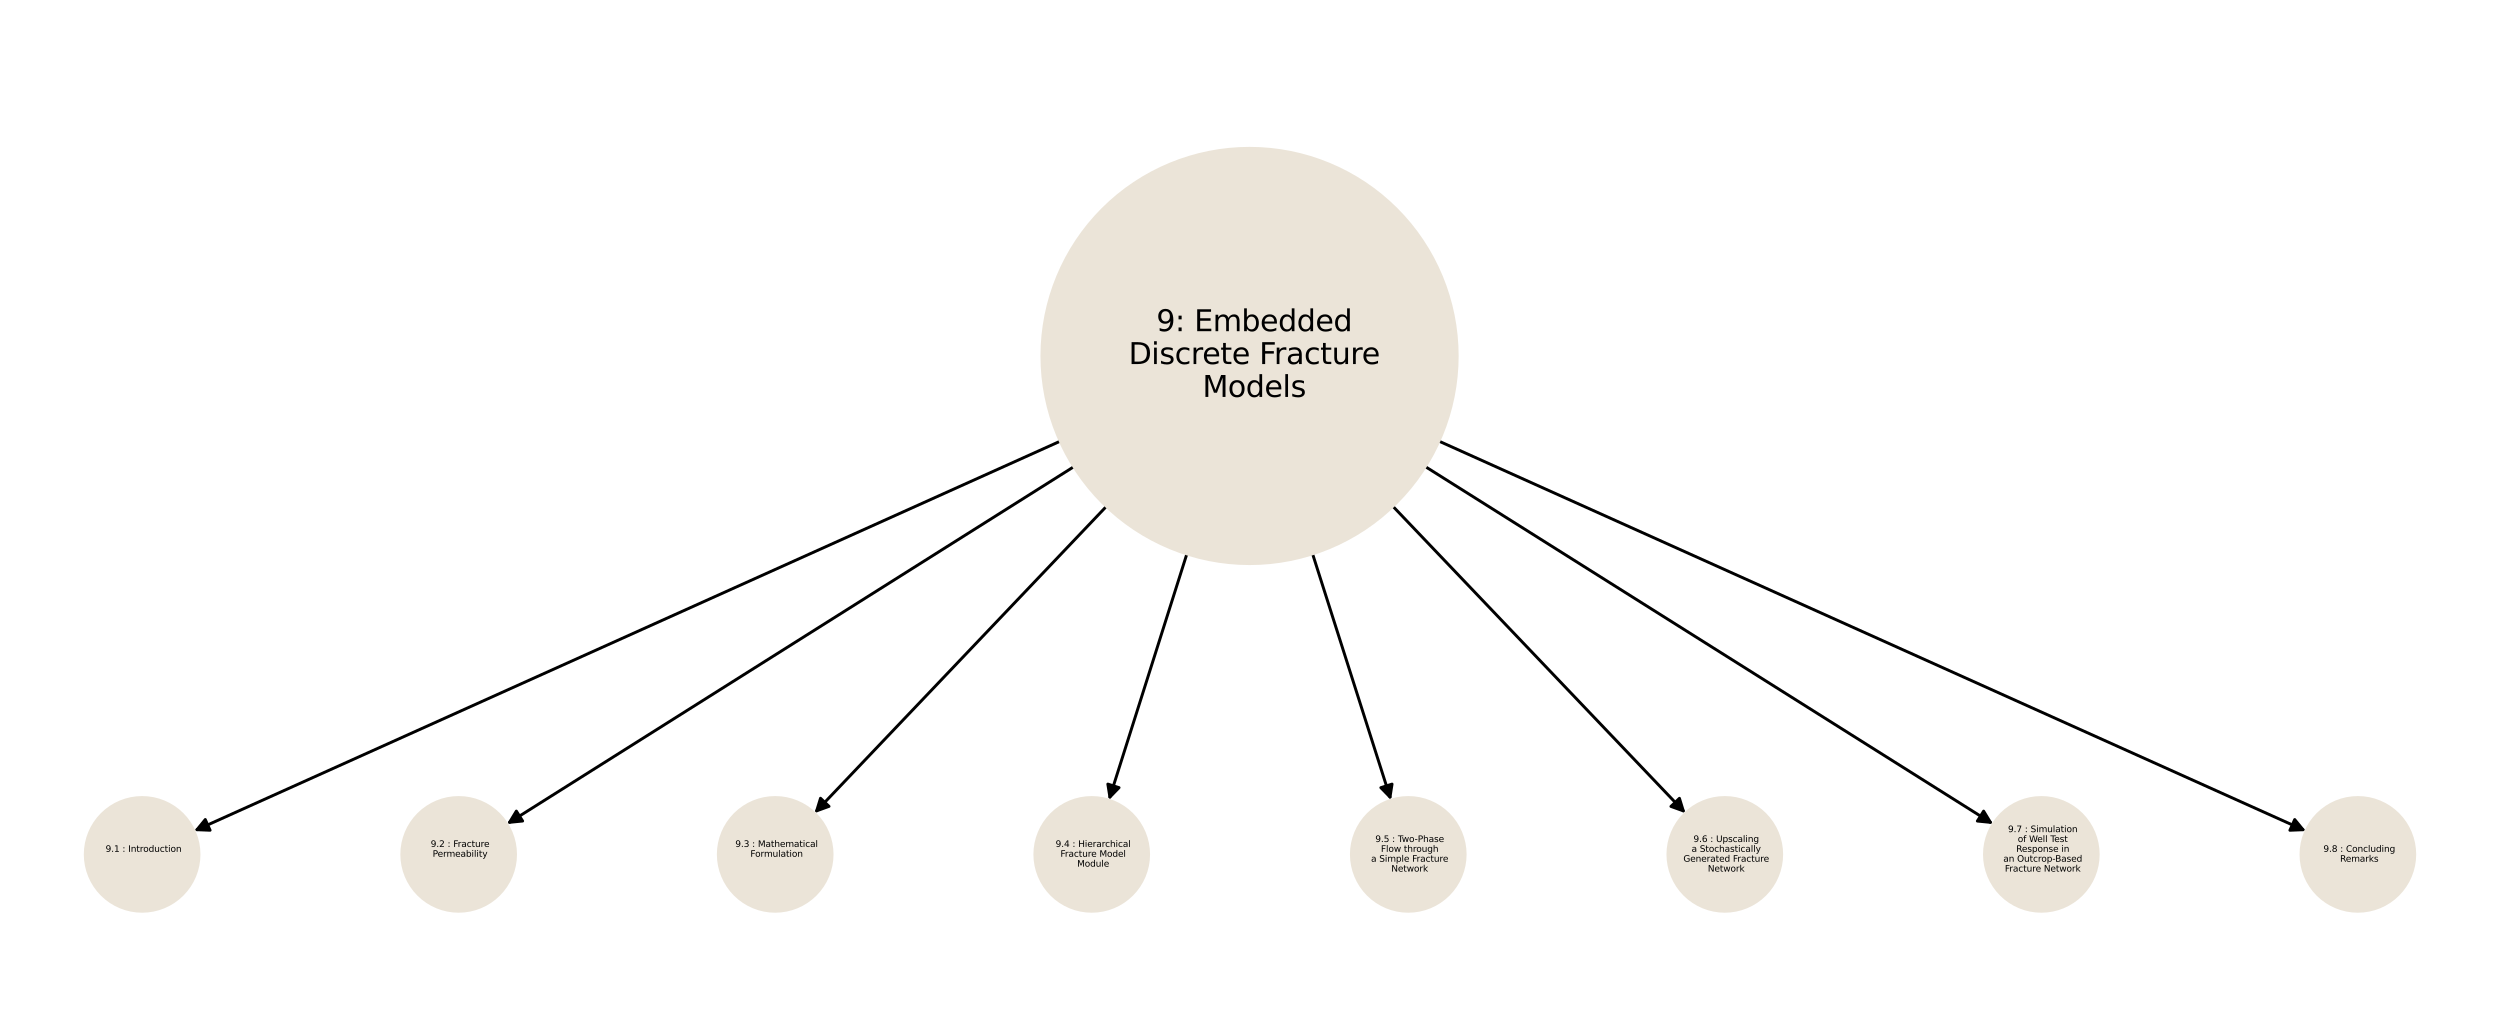 <?xml version="1.0" encoding="utf-8" standalone="no"?>
<!DOCTYPE svg PUBLIC "-//W3C//DTD SVG 1.1//EN"
  "http://www.w3.org/Graphics/SVG/1.1/DTD/svg11.dtd">
<svg xmlns:xlink="http://www.w3.org/1999/xlink" width="851.4pt" height="347.04pt" viewBox="0 0 851.4 347.04" xmlns="http://www.w3.org/2000/svg" version="1.1">
 <defs>
  <style type="text/css">*{stroke-linejoin: round; stroke-linecap: butt}</style>
 </defs>
 <g id="figure_1">
  <g id="patch_1">
   <path d="M 0 347.04 
L 851.4 347.04 
L 851.4 -0 
L 0 -0 
z
" style="fill: #ffffff"/>
  </g>
  <g id="axes_1">
   <g id="patch_2">
    <path d="M 361.068 150.249 
Q 213.566 216.636 67.083 282.564 
" clip-path="url(#p8bd69698f9)" style="fill: none; stroke: #000000; stroke-linecap: round"/>
    <path d="M 71.552 282.746 
L 67.083 282.564 
L 69.91 279.098 
z
" clip-path="url(#p8bd69698f9)" style="stroke: #000000; stroke-linecap: round"/>
   </g>
   <g id="patch_3">
    <path d="M 365.728 158.927 
Q 269.158 219.786 173.534 280.048 
" clip-path="url(#p8bd69698f9)" style="fill: none; stroke: #000000; stroke-linecap: round"/>
    <path d="M 177.984 279.608 
L 173.534 280.048 
L 175.852 276.224 
z
" clip-path="url(#p8bd69698f9)" style="stroke: #000000; stroke-linecap: round"/>
   </g>
   <g id="patch_4">
    <path d="M 376.797 172.452 
Q 327.075 224.696 278.125 276.131 
" clip-path="url(#p8bd69698f9)" style="fill: none; stroke: #000000; stroke-linecap: round"/>
    <path d="M 282.331 274.612 
L 278.125 276.131 
L 279.434 271.854 
z
" clip-path="url(#p8bd69698f9)" style="stroke: #000000; stroke-linecap: round"/>
   </g>
   <g id="patch_5">
    <path d="M 404.202 188.64 
Q 390.924 230.576 377.983 271.445 
" clip-path="url(#p8bd69698f9)" style="fill: none; stroke: #000000; stroke-linecap: round"/>
    <path d="M 381.097 268.236 
L 377.983 271.445 
L 377.284 267.028 
z
" clip-path="url(#p8bd69698f9)" style="stroke: #000000; stroke-linecap: round"/>
   </g>
   <g id="patch_6">
    <path d="M 447.002 188.604 
Q 460.362 230.561 473.384 271.452 
" clip-path="url(#p8bd69698f9)" style="fill: none; stroke: #000000; stroke-linecap: round"/>
    <path d="M 474.076 267.034 
L 473.384 271.452 
L 470.264 268.247 
z
" clip-path="url(#p8bd69698f9)" style="stroke: #000000; stroke-linecap: round"/>
   </g>
   <g id="patch_7">
    <path d="M 474.344 172.406 
Q 524.19 224.681 573.264 276.148 
" clip-path="url(#p8bd69698f9)" style="fill: none; stroke: #000000; stroke-linecap: round"/>
    <path d="M 571.951 271.873 
L 573.264 276.148 
L 569.056 274.633 
z
" clip-path="url(#p8bd69698f9)" style="stroke: #000000; stroke-linecap: round"/>
   </g>
   <g id="patch_8">
    <path d="M 485.384 158.896 
Q 582.096 219.775 677.862 280.059 
" clip-path="url(#p8bd69698f9)" style="fill: none; stroke: #000000; stroke-linecap: round"/>
    <path d="M 675.543 276.235 
L 677.862 280.059 
L 673.412 279.62 
z
" clip-path="url(#p8bd69698f9)" style="stroke: #000000; stroke-linecap: round"/>
   </g>
   <g id="patch_9">
    <path d="M 490.038 150.231 
Q 637.686 216.629 784.314 282.569 
" clip-path="url(#p8bd69698f9)" style="fill: none; stroke: #000000; stroke-linecap: round"/>
    <path d="M 781.487 279.105 
L 784.314 282.569 
L 779.846 282.753 
z
" clip-path="url(#p8bd69698f9)" style="stroke: #000000; stroke-linecap: round"/>
   </g>
   <g id="PathCollection_1">
    <path d="M 48.404 310.335 
C 53.54 310.335 58.466 308.295 62.097 304.664 
C 65.729 301.032 67.769 296.106 67.769 290.97 
C 67.769 285.835 65.729 280.909 62.097 277.277 
C 58.466 273.646 53.54 271.606 48.404 271.606 
C 43.269 271.606 38.343 273.646 34.711 277.277 
C 31.08 280.909 29.039 285.835 29.039 290.97 
C 29.039 296.106 31.08 301.032 34.711 304.664 
C 38.343 308.295 43.269 310.335 48.404 310.335 
z
" clip-path="url(#p8bd69698f9)" style="fill: #ebe4d8; stroke: #ebe4d8"/>
    <path d="M 156.203 310.335 
C 161.339 310.335 166.265 308.295 169.896 304.664 
C 173.528 301.032 175.568 296.106 175.568 290.97 
C 175.568 285.835 173.528 280.909 169.896 277.277 
C 166.265 273.646 161.339 271.606 156.203 271.606 
C 151.067 271.606 146.141 273.646 142.51 277.277 
C 138.879 280.909 136.838 285.835 136.838 290.97 
C 136.838 296.106 138.879 301.032 142.51 304.664 
C 146.141 308.295 151.067 310.335 156.203 310.335 
z
" clip-path="url(#p8bd69698f9)" style="fill: #ebe4d8; stroke: #ebe4d8"/>
    <path d="M 264.002 310.335 
C 269.137 310.335 274.063 308.295 277.695 304.664 
C 281.326 301.032 283.367 296.106 283.367 290.97 
C 283.367 285.835 281.326 280.909 277.695 277.277 
C 274.063 273.646 269.137 271.606 264.002 271.606 
C 258.866 271.606 253.94 273.646 250.309 277.277 
C 246.677 280.909 244.637 285.835 244.637 290.97 
C 244.637 296.106 246.677 301.032 250.309 304.664 
C 253.94 308.295 258.866 310.335 264.002 310.335 
z
" clip-path="url(#p8bd69698f9)" style="fill: #ebe4d8; stroke: #ebe4d8"/>
    <path d="M 371.801 310.335 
C 376.936 310.335 381.862 308.295 385.494 304.664 
C 389.125 301.032 391.166 296.106 391.166 290.97 
C 391.166 285.835 389.125 280.909 385.494 277.277 
C 381.862 273.646 376.936 271.606 371.801 271.606 
C 366.665 271.606 361.739 273.646 358.108 277.277 
C 354.476 280.909 352.436 285.835 352.436 290.97 
C 352.436 296.106 354.476 301.032 358.108 304.664 
C 361.739 308.295 366.665 310.335 371.801 310.335 
z
" clip-path="url(#p8bd69698f9)" style="fill: #ebe4d8; stroke: #ebe4d8"/>
    <path d="M 479.599 310.335 
C 484.735 310.335 489.661 308.295 493.292 304.664 
C 496.924 301.032 498.964 296.106 498.964 290.97 
C 498.964 285.835 496.924 280.909 493.292 277.277 
C 489.661 273.646 484.735 271.606 479.599 271.606 
C 474.464 271.606 469.538 273.646 465.906 277.277 
C 462.275 280.909 460.234 285.835 460.234 290.97 
C 460.234 296.106 462.275 301.032 465.906 304.664 
C 469.538 308.295 474.464 310.335 479.599 310.335 
z
" clip-path="url(#p8bd69698f9)" style="fill: #ebe4d8; stroke: #ebe4d8"/>
    <path d="M 587.398 310.335 
C 592.534 310.335 597.46 308.295 601.091 304.664 
C 604.723 301.032 606.763 296.106 606.763 290.97 
C 606.763 285.835 604.723 280.909 601.091 277.277 
C 597.46 273.646 592.534 271.606 587.398 271.606 
C 582.263 271.606 577.337 273.646 573.705 277.277 
C 570.074 280.909 568.033 285.835 568.033 290.97 
C 568.033 296.106 570.074 301.032 573.705 304.664 
C 577.337 308.295 582.263 310.335 587.398 310.335 
z
" clip-path="url(#p8bd69698f9)" style="fill: #ebe4d8; stroke: #ebe4d8"/>
    <path d="M 695.197 310.335 
C 700.333 310.335 705.259 308.295 708.89 304.664 
C 712.521 301.032 714.562 296.106 714.562 290.97 
C 714.562 285.835 712.521 280.909 708.89 277.277 
C 705.259 273.646 700.333 271.606 695.197 271.606 
C 690.061 271.606 685.135 273.646 681.504 277.277 
C 677.872 280.909 675.832 285.835 675.832 290.97 
C 675.832 296.106 677.872 301.032 681.504 304.664 
C 685.135 308.295 690.061 310.335 695.197 310.335 
z
" clip-path="url(#p8bd69698f9)" style="fill: #ebe4d8; stroke: #ebe4d8"/>
    <path d="M 802.996 310.335 
C 808.131 310.335 813.057 308.295 816.689 304.664 
C 820.32 301.032 822.361 296.106 822.361 290.97 
C 822.361 285.835 820.32 280.909 816.689 277.277 
C 813.057 273.646 808.131 271.606 802.996 271.606 
C 797.86 271.606 792.934 273.646 789.303 277.277 
C 785.671 280.909 783.631 285.835 783.631 290.97 
C 783.631 296.106 785.671 301.032 789.303 304.664 
C 792.934 308.295 797.86 310.335 802.996 310.335 
z
" clip-path="url(#p8bd69698f9)" style="fill: #ebe4d8; stroke: #ebe4d8"/>
    <path d="M 425.546 191.94 
C 444.299 191.94 462.286 184.489 475.546 171.229 
C 488.807 157.969 496.257 139.982 496.257 121.229 
C 496.257 102.476 488.807 84.489 475.546 71.229 
C 462.286 57.969 444.299 50.518 425.546 50.518 
C 406.794 50.518 388.807 57.969 375.546 71.229 
C 362.286 84.489 354.836 102.476 354.836 121.229 
C 354.836 139.982 362.286 157.969 375.546 171.229 
C 388.807 184.489 406.794 191.94 425.546 191.94 
z
" clip-path="url(#p8bd69698f9)" style="fill: #ebe4d8; stroke: #ebe4d8"/>
   </g>
   <g id="text_1">
    <!--  9.1 : Introduction -->
    <g transform="translate(35.001 290.119) scale(0.03 -0.03)">
     <defs>
      <path id="DejaVuSans-20" transform="scale(0.016)"/>
      <path id="DejaVuSans-39" d="M 703 97 
L 703 672 
Q 941 559 1184 500 
Q 1428 441 1663 441 
Q 2288 441 2617 861 
Q 2947 1281 2994 2138 
Q 2813 1869 2534 1725 
Q 2256 1581 1919 1581 
Q 1219 1581 811 2004 
Q 403 2428 403 3163 
Q 403 3881 828 4315 
Q 1253 4750 1959 4750 
Q 2769 4750 3195 4129 
Q 3622 3509 3622 2328 
Q 3622 1225 3098 567 
Q 2575 -91 1691 -91 
Q 1453 -91 1209 -44 
Q 966 3 703 97 
z
M 1959 2075 
Q 2384 2075 2632 2365 
Q 2881 2656 2881 3163 
Q 2881 3666 2632 3958 
Q 2384 4250 1959 4250 
Q 1534 4250 1286 3958 
Q 1038 3666 1038 3163 
Q 1038 2656 1286 2365 
Q 1534 2075 1959 2075 
z
" transform="scale(0.016)"/>
      <path id="DejaVuSans-2e" d="M 684 794 
L 1344 794 
L 1344 0 
L 684 0 
L 684 794 
z
" transform="scale(0.016)"/>
      <path id="DejaVuSans-31" d="M 794 531 
L 1825 531 
L 1825 4091 
L 703 3866 
L 703 4441 
L 1819 4666 
L 2450 4666 
L 2450 531 
L 3481 531 
L 3481 0 
L 794 0 
L 794 531 
z
" transform="scale(0.016)"/>
      <path id="DejaVuSans-3a" d="M 750 794 
L 1409 794 
L 1409 0 
L 750 0 
L 750 794 
z
M 750 3309 
L 1409 3309 
L 1409 2516 
L 750 2516 
L 750 3309 
z
" transform="scale(0.016)"/>
      <path id="DejaVuSans-49" d="M 628 4666 
L 1259 4666 
L 1259 0 
L 628 0 
L 628 4666 
z
" transform="scale(0.016)"/>
      <path id="DejaVuSans-6e" d="M 3513 2113 
L 3513 0 
L 2938 0 
L 2938 2094 
Q 2938 2591 2744 2837 
Q 2550 3084 2163 3084 
Q 1697 3084 1428 2787 
Q 1159 2491 1159 1978 
L 1159 0 
L 581 0 
L 581 3500 
L 1159 3500 
L 1159 2956 
Q 1366 3272 1645 3428 
Q 1925 3584 2291 3584 
Q 2894 3584 3203 3211 
Q 3513 2838 3513 2113 
z
" transform="scale(0.016)"/>
      <path id="DejaVuSans-74" d="M 1172 4494 
L 1172 3500 
L 2356 3500 
L 2356 3053 
L 1172 3053 
L 1172 1153 
Q 1172 725 1289 603 
Q 1406 481 1766 481 
L 2356 481 
L 2356 0 
L 1766 0 
Q 1100 0 847 248 
Q 594 497 594 1153 
L 594 3053 
L 172 3053 
L 172 3500 
L 594 3500 
L 594 4494 
L 1172 4494 
z
" transform="scale(0.016)"/>
      <path id="DejaVuSans-72" d="M 2631 2963 
Q 2534 3019 2420 3045 
Q 2306 3072 2169 3072 
Q 1681 3072 1420 2755 
Q 1159 2438 1159 1844 
L 1159 0 
L 581 0 
L 581 3500 
L 1159 3500 
L 1159 2956 
Q 1341 3275 1631 3429 
Q 1922 3584 2338 3584 
Q 2397 3584 2469 3576 
Q 2541 3569 2628 3553 
L 2631 2963 
z
" transform="scale(0.016)"/>
      <path id="DejaVuSans-6f" d="M 1959 3097 
Q 1497 3097 1228 2736 
Q 959 2375 959 1747 
Q 959 1119 1226 758 
Q 1494 397 1959 397 
Q 2419 397 2687 759 
Q 2956 1122 2956 1747 
Q 2956 2369 2687 2733 
Q 2419 3097 1959 3097 
z
M 1959 3584 
Q 2709 3584 3137 3096 
Q 3566 2609 3566 1747 
Q 3566 888 3137 398 
Q 2709 -91 1959 -91 
Q 1206 -91 779 398 
Q 353 888 353 1747 
Q 353 2609 779 3096 
Q 1206 3584 1959 3584 
z
" transform="scale(0.016)"/>
      <path id="DejaVuSans-64" d="M 2906 2969 
L 2906 4863 
L 3481 4863 
L 3481 0 
L 2906 0 
L 2906 525 
Q 2725 213 2448 61 
Q 2172 -91 1784 -91 
Q 1150 -91 751 415 
Q 353 922 353 1747 
Q 353 2572 751 3078 
Q 1150 3584 1784 3584 
Q 2172 3584 2448 3432 
Q 2725 3281 2906 2969 
z
M 947 1747 
Q 947 1113 1208 752 
Q 1469 391 1925 391 
Q 2381 391 2643 752 
Q 2906 1113 2906 1747 
Q 2906 2381 2643 2742 
Q 2381 3103 1925 3103 
Q 1469 3103 1208 2742 
Q 947 2381 947 1747 
z
" transform="scale(0.016)"/>
      <path id="DejaVuSans-75" d="M 544 1381 
L 544 3500 
L 1119 3500 
L 1119 1403 
Q 1119 906 1312 657 
Q 1506 409 1894 409 
Q 2359 409 2629 706 
Q 2900 1003 2900 1516 
L 2900 3500 
L 3475 3500 
L 3475 0 
L 2900 0 
L 2900 538 
Q 2691 219 2414 64 
Q 2138 -91 1772 -91 
Q 1169 -91 856 284 
Q 544 659 544 1381 
z
M 1991 3584 
L 1991 3584 
z
" transform="scale(0.016)"/>
      <path id="DejaVuSans-63" d="M 3122 3366 
L 3122 2828 
Q 2878 2963 2633 3030 
Q 2388 3097 2138 3097 
Q 1578 3097 1268 2742 
Q 959 2388 959 1747 
Q 959 1106 1268 751 
Q 1578 397 2138 397 
Q 2388 397 2633 464 
Q 2878 531 3122 666 
L 3122 134 
Q 2881 22 2623 -34 
Q 2366 -91 2075 -91 
Q 1284 -91 818 406 
Q 353 903 353 1747 
Q 353 2603 823 3093 
Q 1294 3584 2113 3584 
Q 2378 3584 2631 3529 
Q 2884 3475 3122 3366 
z
" transform="scale(0.016)"/>
      <path id="DejaVuSans-69" d="M 603 3500 
L 1178 3500 
L 1178 0 
L 603 0 
L 603 3500 
z
M 603 4863 
L 1178 4863 
L 1178 4134 
L 603 4134 
L 603 4863 
z
" transform="scale(0.016)"/>
     </defs>
     <use xlink:href="#DejaVuSans-20"/>
     <use xlink:href="#DejaVuSans-39" transform="translate(31.787 0)"/>
     <use xlink:href="#DejaVuSans-2e" transform="translate(95.41 0)"/>
     <use xlink:href="#DejaVuSans-31" transform="translate(127.197 0)"/>
     <use xlink:href="#DejaVuSans-20" transform="translate(190.82 0)"/>
     <use xlink:href="#DejaVuSans-3a" transform="translate(222.607 0)"/>
     <use xlink:href="#DejaVuSans-20" transform="translate(256.299 0)"/>
     <use xlink:href="#DejaVuSans-49" transform="translate(288.086 0)"/>
     <use xlink:href="#DejaVuSans-6e" transform="translate(317.578 0)"/>
     <use xlink:href="#DejaVuSans-74" transform="translate(380.957 0)"/>
     <use xlink:href="#DejaVuSans-72" transform="translate(420.166 0)"/>
     <use xlink:href="#DejaVuSans-6f" transform="translate(459.029 0)"/>
     <use xlink:href="#DejaVuSans-64" transform="translate(520.211 0)"/>
     <use xlink:href="#DejaVuSans-75" transform="translate(583.688 0)"/>
     <use xlink:href="#DejaVuSans-63" transform="translate(647.066 0)"/>
     <use xlink:href="#DejaVuSans-74" transform="translate(702.047 0)"/>
     <use xlink:href="#DejaVuSans-69" transform="translate(741.256 0)"/>
     <use xlink:href="#DejaVuSans-6f" transform="translate(769.039 0)"/>
     <use xlink:href="#DejaVuSans-6e" transform="translate(830.221 0)"/>
    </g>
    <!--  -->
    <g transform="translate(48.404 293.478) scale(0.03 -0.03)"/>
   </g>
   <g id="text_2">
    <!--  9.2 : Fracture -->
    <g transform="translate(145.723 288.439) scale(0.03 -0.03)">
     <defs>
      <path id="DejaVuSans-32" d="M 1228 531 
L 3431 531 
L 3431 0 
L 469 0 
L 469 531 
Q 828 903 1448 1529 
Q 2069 2156 2228 2338 
Q 2531 2678 2651 2914 
Q 2772 3150 2772 3378 
Q 2772 3750 2511 3984 
Q 2250 4219 1831 4219 
Q 1534 4219 1204 4116 
Q 875 4013 500 3803 
L 500 4441 
Q 881 4594 1212 4672 
Q 1544 4750 1819 4750 
Q 2544 4750 2975 4387 
Q 3406 4025 3406 3419 
Q 3406 3131 3298 2873 
Q 3191 2616 2906 2266 
Q 2828 2175 2409 1742 
Q 1991 1309 1228 531 
z
" transform="scale(0.016)"/>
      <path id="DejaVuSans-46" d="M 628 4666 
L 3309 4666 
L 3309 4134 
L 1259 4134 
L 1259 2759 
L 3109 2759 
L 3109 2228 
L 1259 2228 
L 1259 0 
L 628 0 
L 628 4666 
z
" transform="scale(0.016)"/>
      <path id="DejaVuSans-61" d="M 2194 1759 
Q 1497 1759 1228 1600 
Q 959 1441 959 1056 
Q 959 750 1161 570 
Q 1363 391 1709 391 
Q 2188 391 2477 730 
Q 2766 1069 2766 1631 
L 2766 1759 
L 2194 1759 
z
M 3341 1997 
L 3341 0 
L 2766 0 
L 2766 531 
Q 2569 213 2275 61 
Q 1981 -91 1556 -91 
Q 1019 -91 701 211 
Q 384 513 384 1019 
Q 384 1609 779 1909 
Q 1175 2209 1959 2209 
L 2766 2209 
L 2766 2266 
Q 2766 2663 2505 2880 
Q 2244 3097 1772 3097 
Q 1472 3097 1187 3025 
Q 903 2953 641 2809 
L 641 3341 
Q 956 3463 1253 3523 
Q 1550 3584 1831 3584 
Q 2591 3584 2966 3190 
Q 3341 2797 3341 1997 
z
" transform="scale(0.016)"/>
      <path id="DejaVuSans-65" d="M 3597 1894 
L 3597 1613 
L 953 1613 
Q 991 1019 1311 708 
Q 1631 397 2203 397 
Q 2534 397 2845 478 
Q 3156 559 3463 722 
L 3463 178 
Q 3153 47 2828 -22 
Q 2503 -91 2169 -91 
Q 1331 -91 842 396 
Q 353 884 353 1716 
Q 353 2575 817 3079 
Q 1281 3584 2069 3584 
Q 2775 3584 3186 3129 
Q 3597 2675 3597 1894 
z
M 3022 2063 
Q 3016 2534 2758 2815 
Q 2500 3097 2075 3097 
Q 1594 3097 1305 2825 
Q 1016 2553 972 2059 
L 3022 2063 
z
" transform="scale(0.016)"/>
     </defs>
     <use xlink:href="#DejaVuSans-20"/>
     <use xlink:href="#DejaVuSans-39" transform="translate(31.787 0)"/>
     <use xlink:href="#DejaVuSans-2e" transform="translate(95.41 0)"/>
     <use xlink:href="#DejaVuSans-32" transform="translate(127.197 0)"/>
     <use xlink:href="#DejaVuSans-20" transform="translate(190.82 0)"/>
     <use xlink:href="#DejaVuSans-3a" transform="translate(222.607 0)"/>
     <use xlink:href="#DejaVuSans-20" transform="translate(256.299 0)"/>
     <use xlink:href="#DejaVuSans-46" transform="translate(288.086 0)"/>
     <use xlink:href="#DejaVuSans-72" transform="translate(338.355 0)"/>
     <use xlink:href="#DejaVuSans-61" transform="translate(379.469 0)"/>
     <use xlink:href="#DejaVuSans-63" transform="translate(440.748 0)"/>
     <use xlink:href="#DejaVuSans-74" transform="translate(495.729 0)"/>
     <use xlink:href="#DejaVuSans-75" transform="translate(534.938 0)"/>
     <use xlink:href="#DejaVuSans-72" transform="translate(598.316 0)"/>
     <use xlink:href="#DejaVuSans-65" transform="translate(637.18 0)"/>
    </g>
    <!--  Permeability -->
    <g transform="translate(146.381 291.798) scale(0.03 -0.03)">
     <defs>
      <path id="DejaVuSans-50" d="M 1259 4147 
L 1259 2394 
L 2053 2394 
Q 2494 2394 2734 2622 
Q 2975 2850 2975 3272 
Q 2975 3691 2734 3919 
Q 2494 4147 2053 4147 
L 1259 4147 
z
M 628 4666 
L 2053 4666 
Q 2838 4666 3239 4311 
Q 3641 3956 3641 3272 
Q 3641 2581 3239 2228 
Q 2838 1875 2053 1875 
L 1259 1875 
L 1259 0 
L 628 0 
L 628 4666 
z
" transform="scale(0.016)"/>
      <path id="DejaVuSans-6d" d="M 3328 2828 
Q 3544 3216 3844 3400 
Q 4144 3584 4550 3584 
Q 5097 3584 5394 3201 
Q 5691 2819 5691 2113 
L 5691 0 
L 5113 0 
L 5113 2094 
Q 5113 2597 4934 2840 
Q 4756 3084 4391 3084 
Q 3944 3084 3684 2787 
Q 3425 2491 3425 1978 
L 3425 0 
L 2847 0 
L 2847 2094 
Q 2847 2600 2669 2842 
Q 2491 3084 2119 3084 
Q 1678 3084 1418 2786 
Q 1159 2488 1159 1978 
L 1159 0 
L 581 0 
L 581 3500 
L 1159 3500 
L 1159 2956 
Q 1356 3278 1631 3431 
Q 1906 3584 2284 3584 
Q 2666 3584 2933 3390 
Q 3200 3197 3328 2828 
z
" transform="scale(0.016)"/>
      <path id="DejaVuSans-62" d="M 3116 1747 
Q 3116 2381 2855 2742 
Q 2594 3103 2138 3103 
Q 1681 3103 1420 2742 
Q 1159 2381 1159 1747 
Q 1159 1113 1420 752 
Q 1681 391 2138 391 
Q 2594 391 2855 752 
Q 3116 1113 3116 1747 
z
M 1159 2969 
Q 1341 3281 1617 3432 
Q 1894 3584 2278 3584 
Q 2916 3584 3314 3078 
Q 3713 2572 3713 1747 
Q 3713 922 3314 415 
Q 2916 -91 2278 -91 
Q 1894 -91 1617 61 
Q 1341 213 1159 525 
L 1159 0 
L 581 0 
L 581 4863 
L 1159 4863 
L 1159 2969 
z
" transform="scale(0.016)"/>
      <path id="DejaVuSans-6c" d="M 603 4863 
L 1178 4863 
L 1178 0 
L 603 0 
L 603 4863 
z
" transform="scale(0.016)"/>
      <path id="DejaVuSans-79" d="M 2059 -325 
Q 1816 -950 1584 -1140 
Q 1353 -1331 966 -1331 
L 506 -1331 
L 506 -850 
L 844 -850 
Q 1081 -850 1212 -737 
Q 1344 -625 1503 -206 
L 1606 56 
L 191 3500 
L 800 3500 
L 1894 763 
L 2988 3500 
L 3597 3500 
L 2059 -325 
z
" transform="scale(0.016)"/>
     </defs>
     <use xlink:href="#DejaVuSans-20"/>
     <use xlink:href="#DejaVuSans-50" transform="translate(31.787 0)"/>
     <use xlink:href="#DejaVuSans-65" transform="translate(88.465 0)"/>
     <use xlink:href="#DejaVuSans-72" transform="translate(149.988 0)"/>
     <use xlink:href="#DejaVuSans-6d" transform="translate(189.352 0)"/>
     <use xlink:href="#DejaVuSans-65" transform="translate(286.764 0)"/>
     <use xlink:href="#DejaVuSans-61" transform="translate(348.287 0)"/>
     <use xlink:href="#DejaVuSans-62" transform="translate(409.566 0)"/>
     <use xlink:href="#DejaVuSans-69" transform="translate(473.043 0)"/>
     <use xlink:href="#DejaVuSans-6c" transform="translate(500.826 0)"/>
     <use xlink:href="#DejaVuSans-69" transform="translate(528.609 0)"/>
     <use xlink:href="#DejaVuSans-74" transform="translate(556.393 0)"/>
     <use xlink:href="#DejaVuSans-79" transform="translate(595.602 0)"/>
    </g>
    <!--  -->
    <g transform="translate(156.203 295.158) scale(0.03 -0.03)"/>
   </g>
   <g id="text_3">
    <!--  9.3 : Mathematical -->
    <g transform="translate(249.46 288.439) scale(0.03 -0.03)">
     <defs>
      <path id="DejaVuSans-33" d="M 2597 2516 
Q 3050 2419 3304 2112 
Q 3559 1806 3559 1356 
Q 3559 666 3084 287 
Q 2609 -91 1734 -91 
Q 1441 -91 1130 -33 
Q 819 25 488 141 
L 488 750 
Q 750 597 1062 519 
Q 1375 441 1716 441 
Q 2309 441 2620 675 
Q 2931 909 2931 1356 
Q 2931 1769 2642 2001 
Q 2353 2234 1838 2234 
L 1294 2234 
L 1294 2753 
L 1863 2753 
Q 2328 2753 2575 2939 
Q 2822 3125 2822 3475 
Q 2822 3834 2567 4026 
Q 2313 4219 1838 4219 
Q 1578 4219 1281 4162 
Q 984 4106 628 3988 
L 628 4550 
Q 988 4650 1302 4700 
Q 1616 4750 1894 4750 
Q 2613 4750 3031 4423 
Q 3450 4097 3450 3541 
Q 3450 3153 3228 2886 
Q 3006 2619 2597 2516 
z
" transform="scale(0.016)"/>
      <path id="DejaVuSans-4d" d="M 628 4666 
L 1569 4666 
L 2759 1491 
L 3956 4666 
L 4897 4666 
L 4897 0 
L 4281 0 
L 4281 4097 
L 3078 897 
L 2444 897 
L 1241 4097 
L 1241 0 
L 628 0 
L 628 4666 
z
" transform="scale(0.016)"/>
      <path id="DejaVuSans-68" d="M 3513 2113 
L 3513 0 
L 2938 0 
L 2938 2094 
Q 2938 2591 2744 2837 
Q 2550 3084 2163 3084 
Q 1697 3084 1428 2787 
Q 1159 2491 1159 1978 
L 1159 0 
L 581 0 
L 581 4863 
L 1159 4863 
L 1159 2956 
Q 1366 3272 1645 3428 
Q 1925 3584 2291 3584 
Q 2894 3584 3203 3211 
Q 3513 2838 3513 2113 
z
" transform="scale(0.016)"/>
     </defs>
     <use xlink:href="#DejaVuSans-20"/>
     <use xlink:href="#DejaVuSans-39" transform="translate(31.787 0)"/>
     <use xlink:href="#DejaVuSans-2e" transform="translate(95.41 0)"/>
     <use xlink:href="#DejaVuSans-33" transform="translate(127.197 0)"/>
     <use xlink:href="#DejaVuSans-20" transform="translate(190.82 0)"/>
     <use xlink:href="#DejaVuSans-3a" transform="translate(222.607 0)"/>
     <use xlink:href="#DejaVuSans-20" transform="translate(256.299 0)"/>
     <use xlink:href="#DejaVuSans-4d" transform="translate(288.086 0)"/>
     <use xlink:href="#DejaVuSans-61" transform="translate(374.365 0)"/>
     <use xlink:href="#DejaVuSans-74" transform="translate(435.645 0)"/>
     <use xlink:href="#DejaVuSans-68" transform="translate(474.854 0)"/>
     <use xlink:href="#DejaVuSans-65" transform="translate(538.232 0)"/>
     <use xlink:href="#DejaVuSans-6d" transform="translate(599.756 0)"/>
     <use xlink:href="#DejaVuSans-61" transform="translate(697.168 0)"/>
     <use xlink:href="#DejaVuSans-74" transform="translate(758.447 0)"/>
     <use xlink:href="#DejaVuSans-69" transform="translate(797.656 0)"/>
     <use xlink:href="#DejaVuSans-63" transform="translate(825.439 0)"/>
     <use xlink:href="#DejaVuSans-61" transform="translate(880.42 0)"/>
     <use xlink:href="#DejaVuSans-6c" transform="translate(941.699 0)"/>
    </g>
    <!--  Formulation -->
    <g transform="translate(254.588 291.798) scale(0.03 -0.03)">
     <use xlink:href="#DejaVuSans-20"/>
     <use xlink:href="#DejaVuSans-46" transform="translate(31.787 0)"/>
     <use xlink:href="#DejaVuSans-6f" transform="translate(85.682 0)"/>
     <use xlink:href="#DejaVuSans-72" transform="translate(146.863 0)"/>
     <use xlink:href="#DejaVuSans-6d" transform="translate(186.227 0)"/>
     <use xlink:href="#DejaVuSans-75" transform="translate(283.639 0)"/>
     <use xlink:href="#DejaVuSans-6c" transform="translate(347.018 0)"/>
     <use xlink:href="#DejaVuSans-61" transform="translate(374.801 0)"/>
     <use xlink:href="#DejaVuSans-74" transform="translate(436.08 0)"/>
     <use xlink:href="#DejaVuSans-69" transform="translate(475.289 0)"/>
     <use xlink:href="#DejaVuSans-6f" transform="translate(503.072 0)"/>
     <use xlink:href="#DejaVuSans-6e" transform="translate(564.254 0)"/>
    </g>
    <!--  -->
    <g transform="translate(264.002 295.158) scale(0.03 -0.03)"/>
   </g>
   <g id="text_4">
    <!--  9.4 : Hierarchical -->
    <g transform="translate(358.54 288.439) scale(0.03 -0.03)">
     <defs>
      <path id="DejaVuSans-34" d="M 2419 4116 
L 825 1625 
L 2419 1625 
L 2419 4116 
z
M 2253 4666 
L 3047 4666 
L 3047 1625 
L 3713 1625 
L 3713 1100 
L 3047 1100 
L 3047 0 
L 2419 0 
L 2419 1100 
L 313 1100 
L 313 1709 
L 2253 4666 
z
" transform="scale(0.016)"/>
      <path id="DejaVuSans-48" d="M 628 4666 
L 1259 4666 
L 1259 2753 
L 3553 2753 
L 3553 4666 
L 4184 4666 
L 4184 0 
L 3553 0 
L 3553 2222 
L 1259 2222 
L 1259 0 
L 628 0 
L 628 4666 
z
" transform="scale(0.016)"/>
     </defs>
     <use xlink:href="#DejaVuSans-20"/>
     <use xlink:href="#DejaVuSans-39" transform="translate(31.787 0)"/>
     <use xlink:href="#DejaVuSans-2e" transform="translate(95.41 0)"/>
     <use xlink:href="#DejaVuSans-34" transform="translate(127.197 0)"/>
     <use xlink:href="#DejaVuSans-20" transform="translate(190.82 0)"/>
     <use xlink:href="#DejaVuSans-3a" transform="translate(222.607 0)"/>
     <use xlink:href="#DejaVuSans-20" transform="translate(256.299 0)"/>
     <use xlink:href="#DejaVuSans-48" transform="translate(288.086 0)"/>
     <use xlink:href="#DejaVuSans-69" transform="translate(363.281 0)"/>
     <use xlink:href="#DejaVuSans-65" transform="translate(391.064 0)"/>
     <use xlink:href="#DejaVuSans-72" transform="translate(452.588 0)"/>
     <use xlink:href="#DejaVuSans-61" transform="translate(493.701 0)"/>
     <use xlink:href="#DejaVuSans-72" transform="translate(554.98 0)"/>
     <use xlink:href="#DejaVuSans-63" transform="translate(593.844 0)"/>
     <use xlink:href="#DejaVuSans-68" transform="translate(648.824 0)"/>
     <use xlink:href="#DejaVuSans-69" transform="translate(712.203 0)"/>
     <use xlink:href="#DejaVuSans-63" transform="translate(739.986 0)"/>
     <use xlink:href="#DejaVuSans-61" transform="translate(794.967 0)"/>
     <use xlink:href="#DejaVuSans-6c" transform="translate(856.246 0)"/>
    </g>
    <!--  Fracture Model -->
    <g transform="translate(360.184 291.798) scale(0.03 -0.03)">
     <use xlink:href="#DejaVuSans-20"/>
     <use xlink:href="#DejaVuSans-46" transform="translate(31.787 0)"/>
     <use xlink:href="#DejaVuSans-72" transform="translate(82.057 0)"/>
     <use xlink:href="#DejaVuSans-61" transform="translate(123.17 0)"/>
     <use xlink:href="#DejaVuSans-63" transform="translate(184.449 0)"/>
     <use xlink:href="#DejaVuSans-74" transform="translate(239.43 0)"/>
     <use xlink:href="#DejaVuSans-75" transform="translate(278.639 0)"/>
     <use xlink:href="#DejaVuSans-72" transform="translate(342.018 0)"/>
     <use xlink:href="#DejaVuSans-65" transform="translate(380.881 0)"/>
     <use xlink:href="#DejaVuSans-20" transform="translate(442.404 0)"/>
     <use xlink:href="#DejaVuSans-4d" transform="translate(474.191 0)"/>
     <use xlink:href="#DejaVuSans-6f" transform="translate(560.471 0)"/>
     <use xlink:href="#DejaVuSans-64" transform="translate(621.652 0)"/>
     <use xlink:href="#DejaVuSans-65" transform="translate(685.129 0)"/>
     <use xlink:href="#DejaVuSans-6c" transform="translate(746.652 0)"/>
    </g>
    <!--  Module -->
    <g transform="translate(365.869 295.158) scale(0.03 -0.03)">
     <use xlink:href="#DejaVuSans-20"/>
     <use xlink:href="#DejaVuSans-4d" transform="translate(31.787 0)"/>
     <use xlink:href="#DejaVuSans-6f" transform="translate(118.066 0)"/>
     <use xlink:href="#DejaVuSans-64" transform="translate(179.248 0)"/>
     <use xlink:href="#DejaVuSans-75" transform="translate(242.725 0)"/>
     <use xlink:href="#DejaVuSans-6c" transform="translate(306.104 0)"/>
     <use xlink:href="#DejaVuSans-65" transform="translate(333.887 0)"/>
    </g>
   </g>
   <g id="text_5">
    <!--  9.5 : Two-Phase -->
    <g transform="translate(467.417 286.759) scale(0.03 -0.03)">
     <defs>
      <path id="DejaVuSans-35" d="M 691 4666 
L 3169 4666 
L 3169 4134 
L 1269 4134 
L 1269 2991 
Q 1406 3038 1543 3061 
Q 1681 3084 1819 3084 
Q 2600 3084 3056 2656 
Q 3513 2228 3513 1497 
Q 3513 744 3044 326 
Q 2575 -91 1722 -91 
Q 1428 -91 1123 -41 
Q 819 9 494 109 
L 494 744 
Q 775 591 1075 516 
Q 1375 441 1709 441 
Q 2250 441 2565 725 
Q 2881 1009 2881 1497 
Q 2881 1984 2565 2268 
Q 2250 2553 1709 2553 
Q 1456 2553 1204 2497 
Q 953 2441 691 2322 
L 691 4666 
z
" transform="scale(0.016)"/>
      <path id="DejaVuSans-54" d="M -19 4666 
L 3928 4666 
L 3928 4134 
L 2272 4134 
L 2272 0 
L 1638 0 
L 1638 4134 
L -19 4134 
L -19 4666 
z
" transform="scale(0.016)"/>
      <path id="DejaVuSans-77" d="M 269 3500 
L 844 3500 
L 1563 769 
L 2278 3500 
L 2956 3500 
L 3675 769 
L 4391 3500 
L 4966 3500 
L 4050 0 
L 3372 0 
L 2619 2869 
L 1863 0 
L 1184 0 
L 269 3500 
z
" transform="scale(0.016)"/>
      <path id="DejaVuSans-2d" d="M 313 2009 
L 1997 2009 
L 1997 1497 
L 313 1497 
L 313 2009 
z
" transform="scale(0.016)"/>
      <path id="DejaVuSans-73" d="M 2834 3397 
L 2834 2853 
Q 2591 2978 2328 3040 
Q 2066 3103 1784 3103 
Q 1356 3103 1142 2972 
Q 928 2841 928 2578 
Q 928 2378 1081 2264 
Q 1234 2150 1697 2047 
L 1894 2003 
Q 2506 1872 2764 1633 
Q 3022 1394 3022 966 
Q 3022 478 2636 193 
Q 2250 -91 1575 -91 
Q 1294 -91 989 -36 
Q 684 19 347 128 
L 347 722 
Q 666 556 975 473 
Q 1284 391 1588 391 
Q 1994 391 2212 530 
Q 2431 669 2431 922 
Q 2431 1156 2273 1281 
Q 2116 1406 1581 1522 
L 1381 1569 
Q 847 1681 609 1914 
Q 372 2147 372 2553 
Q 372 3047 722 3315 
Q 1072 3584 1716 3584 
Q 2034 3584 2315 3537 
Q 2597 3491 2834 3397 
z
" transform="scale(0.016)"/>
     </defs>
     <use xlink:href="#DejaVuSans-20"/>
     <use xlink:href="#DejaVuSans-39" transform="translate(31.787 0)"/>
     <use xlink:href="#DejaVuSans-2e" transform="translate(95.41 0)"/>
     <use xlink:href="#DejaVuSans-35" transform="translate(127.197 0)"/>
     <use xlink:href="#DejaVuSans-20" transform="translate(190.82 0)"/>
     <use xlink:href="#DejaVuSans-3a" transform="translate(222.607 0)"/>
     <use xlink:href="#DejaVuSans-20" transform="translate(256.299 0)"/>
     <use xlink:href="#DejaVuSans-54" transform="translate(288.086 0)"/>
     <use xlink:href="#DejaVuSans-77" transform="translate(332.67 0)"/>
     <use xlink:href="#DejaVuSans-6f" transform="translate(414.457 0)"/>
     <use xlink:href="#DejaVuSans-2d" transform="translate(477.514 0)"/>
     <use xlink:href="#DejaVuSans-50" transform="translate(513.598 0)"/>
     <use xlink:href="#DejaVuSans-68" transform="translate(573.9 0)"/>
     <use xlink:href="#DejaVuSans-61" transform="translate(637.279 0)"/>
     <use xlink:href="#DejaVuSans-73" transform="translate(698.559 0)"/>
     <use xlink:href="#DejaVuSans-65" transform="translate(750.658 0)"/>
    </g>
    <!--  Flow through -->
    <g transform="translate(469.329 290.119) scale(0.03 -0.03)">
     <defs>
      <path id="DejaVuSans-67" d="M 2906 1791 
Q 2906 2416 2648 2759 
Q 2391 3103 1925 3103 
Q 1463 3103 1205 2759 
Q 947 2416 947 1791 
Q 947 1169 1205 825 
Q 1463 481 1925 481 
Q 2391 481 2648 825 
Q 2906 1169 2906 1791 
z
M 3481 434 
Q 3481 -459 3084 -895 
Q 2688 -1331 1869 -1331 
Q 1566 -1331 1297 -1286 
Q 1028 -1241 775 -1147 
L 775 -588 
Q 1028 -725 1275 -790 
Q 1522 -856 1778 -856 
Q 2344 -856 2625 -561 
Q 2906 -266 2906 331 
L 2906 616 
Q 2728 306 2450 153 
Q 2172 0 1784 0 
Q 1141 0 747 490 
Q 353 981 353 1791 
Q 353 2603 747 3093 
Q 1141 3584 1784 3584 
Q 2172 3584 2450 3431 
Q 2728 3278 2906 2969 
L 2906 3500 
L 3481 3500 
L 3481 434 
z
" transform="scale(0.016)"/>
     </defs>
     <use xlink:href="#DejaVuSans-20"/>
     <use xlink:href="#DejaVuSans-46" transform="translate(31.787 0)"/>
     <use xlink:href="#DejaVuSans-6c" transform="translate(89.307 0)"/>
     <use xlink:href="#DejaVuSans-6f" transform="translate(117.09 0)"/>
     <use xlink:href="#DejaVuSans-77" transform="translate(178.271 0)"/>
     <use xlink:href="#DejaVuSans-20" transform="translate(260.059 0)"/>
     <use xlink:href="#DejaVuSans-74" transform="translate(291.846 0)"/>
     <use xlink:href="#DejaVuSans-68" transform="translate(331.055 0)"/>
     <use xlink:href="#DejaVuSans-72" transform="translate(394.434 0)"/>
     <use xlink:href="#DejaVuSans-6f" transform="translate(433.297 0)"/>
     <use xlink:href="#DejaVuSans-75" transform="translate(494.479 0)"/>
     <use xlink:href="#DejaVuSans-67" transform="translate(557.857 0)"/>
     <use xlink:href="#DejaVuSans-68" transform="translate(621.334 0)"/>
    </g>
    <!--  a Simple Fracture -->
    <g transform="translate(465.969 293.478) scale(0.03 -0.03)">
     <defs>
      <path id="DejaVuSans-53" d="M 3425 4513 
L 3425 3897 
Q 3066 4069 2747 4153 
Q 2428 4238 2131 4238 
Q 1616 4238 1336 4038 
Q 1056 3838 1056 3469 
Q 1056 3159 1242 3001 
Q 1428 2844 1947 2747 
L 2328 2669 
Q 3034 2534 3370 2195 
Q 3706 1856 3706 1288 
Q 3706 609 3251 259 
Q 2797 -91 1919 -91 
Q 1588 -91 1214 -16 
Q 841 59 441 206 
L 441 856 
Q 825 641 1194 531 
Q 1563 422 1919 422 
Q 2459 422 2753 634 
Q 3047 847 3047 1241 
Q 3047 1584 2836 1778 
Q 2625 1972 2144 2069 
L 1759 2144 
Q 1053 2284 737 2584 
Q 422 2884 422 3419 
Q 422 4038 858 4394 
Q 1294 4750 2059 4750 
Q 2388 4750 2728 4690 
Q 3069 4631 3425 4513 
z
" transform="scale(0.016)"/>
      <path id="DejaVuSans-70" d="M 1159 525 
L 1159 -1331 
L 581 -1331 
L 581 3500 
L 1159 3500 
L 1159 2969 
Q 1341 3281 1617 3432 
Q 1894 3584 2278 3584 
Q 2916 3584 3314 3078 
Q 3713 2572 3713 1747 
Q 3713 922 3314 415 
Q 2916 -91 2278 -91 
Q 1894 -91 1617 61 
Q 1341 213 1159 525 
z
M 3116 1747 
Q 3116 2381 2855 2742 
Q 2594 3103 2138 3103 
Q 1681 3103 1420 2742 
Q 1159 2381 1159 1747 
Q 1159 1113 1420 752 
Q 1681 391 2138 391 
Q 2594 391 2855 752 
Q 3116 1113 3116 1747 
z
" transform="scale(0.016)"/>
     </defs>
     <use xlink:href="#DejaVuSans-20"/>
     <use xlink:href="#DejaVuSans-61" transform="translate(31.787 0)"/>
     <use xlink:href="#DejaVuSans-20" transform="translate(93.066 0)"/>
     <use xlink:href="#DejaVuSans-53" transform="translate(124.854 0)"/>
     <use xlink:href="#DejaVuSans-69" transform="translate(188.33 0)"/>
     <use xlink:href="#DejaVuSans-6d" transform="translate(216.113 0)"/>
     <use xlink:href="#DejaVuSans-70" transform="translate(313.525 0)"/>
     <use xlink:href="#DejaVuSans-6c" transform="translate(377.002 0)"/>
     <use xlink:href="#DejaVuSans-65" transform="translate(404.785 0)"/>
     <use xlink:href="#DejaVuSans-20" transform="translate(466.309 0)"/>
     <use xlink:href="#DejaVuSans-46" transform="translate(498.096 0)"/>
     <use xlink:href="#DejaVuSans-72" transform="translate(548.365 0)"/>
     <use xlink:href="#DejaVuSans-61" transform="translate(589.479 0)"/>
     <use xlink:href="#DejaVuSans-63" transform="translate(650.758 0)"/>
     <use xlink:href="#DejaVuSans-74" transform="translate(705.738 0)"/>
     <use xlink:href="#DejaVuSans-75" transform="translate(744.947 0)"/>
     <use xlink:href="#DejaVuSans-72" transform="translate(808.326 0)"/>
     <use xlink:href="#DejaVuSans-65" transform="translate(847.189 0)"/>
    </g>
    <!--  Network -->
    <g transform="translate(472.86 296.837) scale(0.03 -0.03)">
     <defs>
      <path id="DejaVuSans-4e" d="M 628 4666 
L 1478 4666 
L 3547 763 
L 3547 4666 
L 4159 4666 
L 4159 0 
L 3309 0 
L 1241 3903 
L 1241 0 
L 628 0 
L 628 4666 
z
" transform="scale(0.016)"/>
      <path id="DejaVuSans-6b" d="M 581 4863 
L 1159 4863 
L 1159 1991 
L 2875 3500 
L 3609 3500 
L 1753 1863 
L 3688 0 
L 2938 0 
L 1159 1709 
L 1159 0 
L 581 0 
L 581 4863 
z
" transform="scale(0.016)"/>
     </defs>
     <use xlink:href="#DejaVuSans-20"/>
     <use xlink:href="#DejaVuSans-4e" transform="translate(31.787 0)"/>
     <use xlink:href="#DejaVuSans-65" transform="translate(106.592 0)"/>
     <use xlink:href="#DejaVuSans-74" transform="translate(168.115 0)"/>
     <use xlink:href="#DejaVuSans-77" transform="translate(207.324 0)"/>
     <use xlink:href="#DejaVuSans-6f" transform="translate(289.111 0)"/>
     <use xlink:href="#DejaVuSans-72" transform="translate(350.293 0)"/>
     <use xlink:href="#DejaVuSans-6b" transform="translate(391.406 0)"/>
    </g>
   </g>
   <g id="text_6">
    <!--  9.6 : Upscaling -->
    <g transform="translate(575.765 286.759) scale(0.03 -0.03)">
     <defs>
      <path id="DejaVuSans-36" d="M 2113 2584 
Q 1688 2584 1439 2293 
Q 1191 2003 1191 1497 
Q 1191 994 1439 701 
Q 1688 409 2113 409 
Q 2538 409 2786 701 
Q 3034 994 3034 1497 
Q 3034 2003 2786 2293 
Q 2538 2584 2113 2584 
z
M 3366 4563 
L 3366 3988 
Q 3128 4100 2886 4159 
Q 2644 4219 2406 4219 
Q 1781 4219 1451 3797 
Q 1122 3375 1075 2522 
Q 1259 2794 1537 2939 
Q 1816 3084 2150 3084 
Q 2853 3084 3261 2657 
Q 3669 2231 3669 1497 
Q 3669 778 3244 343 
Q 2819 -91 2113 -91 
Q 1303 -91 875 529 
Q 447 1150 447 2328 
Q 447 3434 972 4092 
Q 1497 4750 2381 4750 
Q 2619 4750 2861 4703 
Q 3103 4656 3366 4563 
z
" transform="scale(0.016)"/>
      <path id="DejaVuSans-55" d="M 556 4666 
L 1191 4666 
L 1191 1831 
Q 1191 1081 1462 751 
Q 1734 422 2344 422 
Q 2950 422 3222 751 
Q 3494 1081 3494 1831 
L 3494 4666 
L 4128 4666 
L 4128 1753 
Q 4128 841 3676 375 
Q 3225 -91 2344 -91 
Q 1459 -91 1007 375 
Q 556 841 556 1753 
L 556 4666 
z
" transform="scale(0.016)"/>
     </defs>
     <use xlink:href="#DejaVuSans-20"/>
     <use xlink:href="#DejaVuSans-39" transform="translate(31.787 0)"/>
     <use xlink:href="#DejaVuSans-2e" transform="translate(95.41 0)"/>
     <use xlink:href="#DejaVuSans-36" transform="translate(127.197 0)"/>
     <use xlink:href="#DejaVuSans-20" transform="translate(190.82 0)"/>
     <use xlink:href="#DejaVuSans-3a" transform="translate(222.607 0)"/>
     <use xlink:href="#DejaVuSans-20" transform="translate(256.299 0)"/>
     <use xlink:href="#DejaVuSans-55" transform="translate(288.086 0)"/>
     <use xlink:href="#DejaVuSans-70" transform="translate(361.279 0)"/>
     <use xlink:href="#DejaVuSans-73" transform="translate(424.756 0)"/>
     <use xlink:href="#DejaVuSans-63" transform="translate(476.855 0)"/>
     <use xlink:href="#DejaVuSans-61" transform="translate(531.836 0)"/>
     <use xlink:href="#DejaVuSans-6c" transform="translate(593.115 0)"/>
     <use xlink:href="#DejaVuSans-69" transform="translate(620.898 0)"/>
     <use xlink:href="#DejaVuSans-6e" transform="translate(648.682 0)"/>
     <use xlink:href="#DejaVuSans-67" transform="translate(712.061 0)"/>
    </g>
    <!--  a Stochastically -->
    <g transform="translate(575.121 290.119) scale(0.03 -0.03)">
     <use xlink:href="#DejaVuSans-20"/>
     <use xlink:href="#DejaVuSans-61" transform="translate(31.787 0)"/>
     <use xlink:href="#DejaVuSans-20" transform="translate(93.066 0)"/>
     <use xlink:href="#DejaVuSans-53" transform="translate(124.854 0)"/>
     <use xlink:href="#DejaVuSans-74" transform="translate(188.33 0)"/>
     <use xlink:href="#DejaVuSans-6f" transform="translate(227.539 0)"/>
     <use xlink:href="#DejaVuSans-63" transform="translate(288.721 0)"/>
     <use xlink:href="#DejaVuSans-68" transform="translate(343.701 0)"/>
     <use xlink:href="#DejaVuSans-61" transform="translate(407.08 0)"/>
     <use xlink:href="#DejaVuSans-73" transform="translate(468.359 0)"/>
     <use xlink:href="#DejaVuSans-74" transform="translate(520.459 0)"/>
     <use xlink:href="#DejaVuSans-69" transform="translate(559.668 0)"/>
     <use xlink:href="#DejaVuSans-63" transform="translate(587.451 0)"/>
     <use xlink:href="#DejaVuSans-61" transform="translate(642.432 0)"/>
     <use xlink:href="#DejaVuSans-6c" transform="translate(703.711 0)"/>
     <use xlink:href="#DejaVuSans-6c" transform="translate(731.494 0)"/>
     <use xlink:href="#DejaVuSans-79" transform="translate(759.277 0)"/>
    </g>
    <!--  Generated Fracture -->
    <g transform="translate(572.328 293.478) scale(0.03 -0.03)">
     <defs>
      <path id="DejaVuSans-47" d="M 3809 666 
L 3809 1919 
L 2778 1919 
L 2778 2438 
L 4434 2438 
L 4434 434 
Q 4069 175 3628 42 
Q 3188 -91 2688 -91 
Q 1594 -91 976 548 
Q 359 1188 359 2328 
Q 359 3472 976 4111 
Q 1594 4750 2688 4750 
Q 3144 4750 3555 4637 
Q 3966 4525 4313 4306 
L 4313 3634 
Q 3963 3931 3569 4081 
Q 3175 4231 2741 4231 
Q 1884 4231 1454 3753 
Q 1025 3275 1025 2328 
Q 1025 1384 1454 906 
Q 1884 428 2741 428 
Q 3075 428 3337 486 
Q 3600 544 3809 666 
z
" transform="scale(0.016)"/>
     </defs>
     <use xlink:href="#DejaVuSans-20"/>
     <use xlink:href="#DejaVuSans-47" transform="translate(31.787 0)"/>
     <use xlink:href="#DejaVuSans-65" transform="translate(109.277 0)"/>
     <use xlink:href="#DejaVuSans-6e" transform="translate(170.801 0)"/>
     <use xlink:href="#DejaVuSans-65" transform="translate(234.18 0)"/>
     <use xlink:href="#DejaVuSans-72" transform="translate(295.703 0)"/>
     <use xlink:href="#DejaVuSans-61" transform="translate(336.816 0)"/>
     <use xlink:href="#DejaVuSans-74" transform="translate(398.096 0)"/>
     <use xlink:href="#DejaVuSans-65" transform="translate(437.305 0)"/>
     <use xlink:href="#DejaVuSans-64" transform="translate(498.828 0)"/>
     <use xlink:href="#DejaVuSans-20" transform="translate(562.305 0)"/>
     <use xlink:href="#DejaVuSans-46" transform="translate(594.092 0)"/>
     <use xlink:href="#DejaVuSans-72" transform="translate(644.361 0)"/>
     <use xlink:href="#DejaVuSans-61" transform="translate(685.475 0)"/>
     <use xlink:href="#DejaVuSans-63" transform="translate(746.754 0)"/>
     <use xlink:href="#DejaVuSans-74" transform="translate(801.734 0)"/>
     <use xlink:href="#DejaVuSans-75" transform="translate(840.943 0)"/>
     <use xlink:href="#DejaVuSans-72" transform="translate(904.322 0)"/>
     <use xlink:href="#DejaVuSans-65" transform="translate(943.186 0)"/>
    </g>
    <!--  Network -->
    <g transform="translate(580.658 296.837) scale(0.03 -0.03)">
     <use xlink:href="#DejaVuSans-20"/>
     <use xlink:href="#DejaVuSans-4e" transform="translate(31.787 0)"/>
     <use xlink:href="#DejaVuSans-65" transform="translate(106.592 0)"/>
     <use xlink:href="#DejaVuSans-74" transform="translate(168.115 0)"/>
     <use xlink:href="#DejaVuSans-77" transform="translate(207.324 0)"/>
     <use xlink:href="#DejaVuSans-6f" transform="translate(289.111 0)"/>
     <use xlink:href="#DejaVuSans-72" transform="translate(350.293 0)"/>
     <use xlink:href="#DejaVuSans-6b" transform="translate(391.406 0)"/>
    </g>
   </g>
   <g id="text_7">
    <!--  9.7 : Simulation -->
    <g transform="translate(682.886 283.4) scale(0.03 -0.03)">
     <defs>
      <path id="DejaVuSans-37" d="M 525 4666 
L 3525 4666 
L 3525 4397 
L 1831 0 
L 1172 0 
L 2766 4134 
L 525 4134 
L 525 4666 
z
" transform="scale(0.016)"/>
     </defs>
     <use xlink:href="#DejaVuSans-20"/>
     <use xlink:href="#DejaVuSans-39" transform="translate(31.787 0)"/>
     <use xlink:href="#DejaVuSans-2e" transform="translate(95.41 0)"/>
     <use xlink:href="#DejaVuSans-37" transform="translate(127.197 0)"/>
     <use xlink:href="#DejaVuSans-20" transform="translate(190.82 0)"/>
     <use xlink:href="#DejaVuSans-3a" transform="translate(222.607 0)"/>
     <use xlink:href="#DejaVuSans-20" transform="translate(256.299 0)"/>
     <use xlink:href="#DejaVuSans-53" transform="translate(288.086 0)"/>
     <use xlink:href="#DejaVuSans-69" transform="translate(351.562 0)"/>
     <use xlink:href="#DejaVuSans-6d" transform="translate(379.346 0)"/>
     <use xlink:href="#DejaVuSans-75" transform="translate(476.758 0)"/>
     <use xlink:href="#DejaVuSans-6c" transform="translate(540.137 0)"/>
     <use xlink:href="#DejaVuSans-61" transform="translate(567.92 0)"/>
     <use xlink:href="#DejaVuSans-74" transform="translate(629.199 0)"/>
     <use xlink:href="#DejaVuSans-69" transform="translate(668.408 0)"/>
     <use xlink:href="#DejaVuSans-6f" transform="translate(696.191 0)"/>
     <use xlink:href="#DejaVuSans-6e" transform="translate(757.373 0)"/>
    </g>
    <!--  of Well Test -->
    <g transform="translate(686.216 286.759) scale(0.03 -0.03)">
     <defs>
      <path id="DejaVuSans-66" d="M 2375 4863 
L 2375 4384 
L 1825 4384 
Q 1516 4384 1395 4259 
Q 1275 4134 1275 3809 
L 1275 3500 
L 2222 3500 
L 2222 3053 
L 1275 3053 
L 1275 0 
L 697 0 
L 697 3053 
L 147 3053 
L 147 3500 
L 697 3500 
L 697 3744 
Q 697 4328 969 4595 
Q 1241 4863 1831 4863 
L 2375 4863 
z
" transform="scale(0.016)"/>
      <path id="DejaVuSans-57" d="M 213 4666 
L 850 4666 
L 1831 722 
L 2809 4666 
L 3519 4666 
L 4500 722 
L 5478 4666 
L 6119 4666 
L 4947 0 
L 4153 0 
L 3169 4050 
L 2175 0 
L 1381 0 
L 213 4666 
z
" transform="scale(0.016)"/>
     </defs>
     <use xlink:href="#DejaVuSans-20"/>
     <use xlink:href="#DejaVuSans-6f" transform="translate(31.787 0)"/>
     <use xlink:href="#DejaVuSans-66" transform="translate(92.969 0)"/>
     <use xlink:href="#DejaVuSans-20" transform="translate(128.174 0)"/>
     <use xlink:href="#DejaVuSans-57" transform="translate(159.961 0)"/>
     <use xlink:href="#DejaVuSans-65" transform="translate(252.963 0)"/>
     <use xlink:href="#DejaVuSans-6c" transform="translate(314.486 0)"/>
     <use xlink:href="#DejaVuSans-6c" transform="translate(342.27 0)"/>
     <use xlink:href="#DejaVuSans-20" transform="translate(370.053 0)"/>
     <use xlink:href="#DejaVuSans-54" transform="translate(401.84 0)"/>
     <use xlink:href="#DejaVuSans-65" transform="translate(445.924 0)"/>
     <use xlink:href="#DejaVuSans-73" transform="translate(507.447 0)"/>
     <use xlink:href="#DejaVuSans-74" transform="translate(559.547 0)"/>
    </g>
    <!--  Response in -->
    <g transform="translate(685.672 290.119) scale(0.03 -0.03)">
     <defs>
      <path id="DejaVuSans-52" d="M 2841 2188 
Q 3044 2119 3236 1894 
Q 3428 1669 3622 1275 
L 4263 0 
L 3584 0 
L 2988 1197 
Q 2756 1666 2539 1819 
Q 2322 1972 1947 1972 
L 1259 1972 
L 1259 0 
L 628 0 
L 628 4666 
L 2053 4666 
Q 2853 4666 3247 4331 
Q 3641 3997 3641 3322 
Q 3641 2881 3436 2590 
Q 3231 2300 2841 2188 
z
M 1259 4147 
L 1259 2491 
L 2053 2491 
Q 2509 2491 2742 2702 
Q 2975 2913 2975 3322 
Q 2975 3731 2742 3939 
Q 2509 4147 2053 4147 
L 1259 4147 
z
" transform="scale(0.016)"/>
     </defs>
     <use xlink:href="#DejaVuSans-20"/>
     <use xlink:href="#DejaVuSans-52" transform="translate(31.787 0)"/>
     <use xlink:href="#DejaVuSans-65" transform="translate(96.77 0)"/>
     <use xlink:href="#DejaVuSans-73" transform="translate(158.293 0)"/>
     <use xlink:href="#DejaVuSans-70" transform="translate(210.393 0)"/>
     <use xlink:href="#DejaVuSans-6f" transform="translate(273.869 0)"/>
     <use xlink:href="#DejaVuSans-6e" transform="translate(335.051 0)"/>
     <use xlink:href="#DejaVuSans-73" transform="translate(398.43 0)"/>
     <use xlink:href="#DejaVuSans-65" transform="translate(450.529 0)"/>
     <use xlink:href="#DejaVuSans-20" transform="translate(512.053 0)"/>
     <use xlink:href="#DejaVuSans-69" transform="translate(543.84 0)"/>
     <use xlink:href="#DejaVuSans-6e" transform="translate(571.623 0)"/>
    </g>
    <!--  an Outcrop-Based -->
    <g transform="translate(681.285 293.478) scale(0.03 -0.03)">
     <defs>
      <path id="DejaVuSans-4f" d="M 2522 4238 
Q 1834 4238 1429 3725 
Q 1025 3213 1025 2328 
Q 1025 1447 1429 934 
Q 1834 422 2522 422 
Q 3209 422 3611 934 
Q 4013 1447 4013 2328 
Q 4013 3213 3611 3725 
Q 3209 4238 2522 4238 
z
M 2522 4750 
Q 3503 4750 4090 4092 
Q 4678 3434 4678 2328 
Q 4678 1225 4090 567 
Q 3503 -91 2522 -91 
Q 1538 -91 948 565 
Q 359 1222 359 2328 
Q 359 3434 948 4092 
Q 1538 4750 2522 4750 
z
" transform="scale(0.016)"/>
      <path id="DejaVuSans-42" d="M 1259 2228 
L 1259 519 
L 2272 519 
Q 2781 519 3026 730 
Q 3272 941 3272 1375 
Q 3272 1813 3026 2020 
Q 2781 2228 2272 2228 
L 1259 2228 
z
M 1259 4147 
L 1259 2741 
L 2194 2741 
Q 2656 2741 2882 2914 
Q 3109 3088 3109 3444 
Q 3109 3797 2882 3972 
Q 2656 4147 2194 4147 
L 1259 4147 
z
M 628 4666 
L 2241 4666 
Q 2963 4666 3353 4366 
Q 3744 4066 3744 3513 
Q 3744 3084 3544 2831 
Q 3344 2578 2956 2516 
Q 3422 2416 3680 2098 
Q 3938 1781 3938 1306 
Q 3938 681 3513 340 
Q 3088 0 2303 0 
L 628 0 
L 628 4666 
z
" transform="scale(0.016)"/>
     </defs>
     <use xlink:href="#DejaVuSans-20"/>
     <use xlink:href="#DejaVuSans-61" transform="translate(31.787 0)"/>
     <use xlink:href="#DejaVuSans-6e" transform="translate(93.066 0)"/>
     <use xlink:href="#DejaVuSans-20" transform="translate(156.445 0)"/>
     <use xlink:href="#DejaVuSans-4f" transform="translate(188.232 0)"/>
     <use xlink:href="#DejaVuSans-75" transform="translate(266.943 0)"/>
     <use xlink:href="#DejaVuSans-74" transform="translate(330.322 0)"/>
     <use xlink:href="#DejaVuSans-63" transform="translate(369.531 0)"/>
     <use xlink:href="#DejaVuSans-72" transform="translate(424.512 0)"/>
     <use xlink:href="#DejaVuSans-6f" transform="translate(463.375 0)"/>
     <use xlink:href="#DejaVuSans-70" transform="translate(524.557 0)"/>
     <use xlink:href="#DejaVuSans-2d" transform="translate(588.033 0)"/>
     <use xlink:href="#DejaVuSans-42" transform="translate(620.492 0)"/>
     <use xlink:href="#DejaVuSans-61" transform="translate(689.096 0)"/>
     <use xlink:href="#DejaVuSans-73" transform="translate(750.375 0)"/>
     <use xlink:href="#DejaVuSans-65" transform="translate(802.475 0)"/>
     <use xlink:href="#DejaVuSans-64" transform="translate(863.998 0)"/>
    </g>
    <!--  Fracture Network -->
    <g transform="translate(681.821 296.837) scale(0.03 -0.03)">
     <use xlink:href="#DejaVuSans-20"/>
     <use xlink:href="#DejaVuSans-46" transform="translate(31.787 0)"/>
     <use xlink:href="#DejaVuSans-72" transform="translate(82.057 0)"/>
     <use xlink:href="#DejaVuSans-61" transform="translate(123.17 0)"/>
     <use xlink:href="#DejaVuSans-63" transform="translate(184.449 0)"/>
     <use xlink:href="#DejaVuSans-74" transform="translate(239.43 0)"/>
     <use xlink:href="#DejaVuSans-75" transform="translate(278.639 0)"/>
     <use xlink:href="#DejaVuSans-72" transform="translate(342.018 0)"/>
     <use xlink:href="#DejaVuSans-65" transform="translate(380.881 0)"/>
     <use xlink:href="#DejaVuSans-20" transform="translate(442.404 0)"/>
     <use xlink:href="#DejaVuSans-4e" transform="translate(474.191 0)"/>
     <use xlink:href="#DejaVuSans-65" transform="translate(548.996 0)"/>
     <use xlink:href="#DejaVuSans-74" transform="translate(610.52 0)"/>
     <use xlink:href="#DejaVuSans-77" transform="translate(649.729 0)"/>
     <use xlink:href="#DejaVuSans-6f" transform="translate(731.516 0)"/>
     <use xlink:href="#DejaVuSans-72" transform="translate(792.697 0)"/>
     <use xlink:href="#DejaVuSans-6b" transform="translate(833.811 0)"/>
    </g>
    <!--  -->
    <g transform="translate(695.197 300.197) scale(0.03 -0.03)"/>
   </g>
   <g id="text_8">
    <!--  9.8 : Concluding -->
    <g transform="translate(790.295 290.119) scale(0.03 -0.03)">
     <defs>
      <path id="DejaVuSans-38" d="M 2034 2216 
Q 1584 2216 1326 1975 
Q 1069 1734 1069 1313 
Q 1069 891 1326 650 
Q 1584 409 2034 409 
Q 2484 409 2743 651 
Q 3003 894 3003 1313 
Q 3003 1734 2745 1975 
Q 2488 2216 2034 2216 
z
M 1403 2484 
Q 997 2584 770 2862 
Q 544 3141 544 3541 
Q 544 4100 942 4425 
Q 1341 4750 2034 4750 
Q 2731 4750 3128 4425 
Q 3525 4100 3525 3541 
Q 3525 3141 3298 2862 
Q 3072 2584 2669 2484 
Q 3125 2378 3379 2068 
Q 3634 1759 3634 1313 
Q 3634 634 3220 271 
Q 2806 -91 2034 -91 
Q 1263 -91 848 271 
Q 434 634 434 1313 
Q 434 1759 690 2068 
Q 947 2378 1403 2484 
z
M 1172 3481 
Q 1172 3119 1398 2916 
Q 1625 2713 2034 2713 
Q 2441 2713 2670 2916 
Q 2900 3119 2900 3481 
Q 2900 3844 2670 4047 
Q 2441 4250 2034 4250 
Q 1625 4250 1398 4047 
Q 1172 3844 1172 3481 
z
" transform="scale(0.016)"/>
      <path id="DejaVuSans-43" d="M 4122 4306 
L 4122 3641 
Q 3803 3938 3442 4084 
Q 3081 4231 2675 4231 
Q 1875 4231 1450 3742 
Q 1025 3253 1025 2328 
Q 1025 1406 1450 917 
Q 1875 428 2675 428 
Q 3081 428 3442 575 
Q 3803 722 4122 1019 
L 4122 359 
Q 3791 134 3420 21 
Q 3050 -91 2638 -91 
Q 1578 -91 968 557 
Q 359 1206 359 2328 
Q 359 3453 968 4101 
Q 1578 4750 2638 4750 
Q 3056 4750 3426 4639 
Q 3797 4528 4122 4306 
z
" transform="scale(0.016)"/>
     </defs>
     <use xlink:href="#DejaVuSans-20"/>
     <use xlink:href="#DejaVuSans-39" transform="translate(31.787 0)"/>
     <use xlink:href="#DejaVuSans-2e" transform="translate(95.41 0)"/>
     <use xlink:href="#DejaVuSans-38" transform="translate(127.197 0)"/>
     <use xlink:href="#DejaVuSans-20" transform="translate(190.82 0)"/>
     <use xlink:href="#DejaVuSans-3a" transform="translate(222.607 0)"/>
     <use xlink:href="#DejaVuSans-20" transform="translate(256.299 0)"/>
     <use xlink:href="#DejaVuSans-43" transform="translate(288.086 0)"/>
     <use xlink:href="#DejaVuSans-6f" transform="translate(357.91 0)"/>
     <use xlink:href="#DejaVuSans-6e" transform="translate(419.092 0)"/>
     <use xlink:href="#DejaVuSans-63" transform="translate(482.471 0)"/>
     <use xlink:href="#DejaVuSans-6c" transform="translate(537.451 0)"/>
     <use xlink:href="#DejaVuSans-75" transform="translate(565.234 0)"/>
     <use xlink:href="#DejaVuSans-64" transform="translate(628.613 0)"/>
     <use xlink:href="#DejaVuSans-69" transform="translate(692.09 0)"/>
     <use xlink:href="#DejaVuSans-6e" transform="translate(719.873 0)"/>
     <use xlink:href="#DejaVuSans-67" transform="translate(783.252 0)"/>
    </g>
    <!--  Remarks -->
    <g transform="translate(795.974 293.478) scale(0.03 -0.03)">
     <use xlink:href="#DejaVuSans-20"/>
     <use xlink:href="#DejaVuSans-52" transform="translate(31.787 0)"/>
     <use xlink:href="#DejaVuSans-65" transform="translate(96.77 0)"/>
     <use xlink:href="#DejaVuSans-6d" transform="translate(158.293 0)"/>
     <use xlink:href="#DejaVuSans-61" transform="translate(255.705 0)"/>
     <use xlink:href="#DejaVuSans-72" transform="translate(316.984 0)"/>
     <use xlink:href="#DejaVuSans-6b" transform="translate(358.098 0)"/>
     <use xlink:href="#DejaVuSans-73" transform="translate(416.008 0)"/>
    </g>
   </g>
   <g id="text_9">
    <!--  9: Embedded -->
    <g transform="translate(390.623 112.791) scale(0.1 -0.1)">
     <defs>
      <path id="DejaVuSans-45" d="M 628 4666 
L 3578 4666 
L 3578 4134 
L 1259 4134 
L 1259 2753 
L 3481 2753 
L 3481 2222 
L 1259 2222 
L 1259 531 
L 3634 531 
L 3634 0 
L 628 0 
L 628 4666 
z
" transform="scale(0.016)"/>
     </defs>
     <use xlink:href="#DejaVuSans-20"/>
     <use xlink:href="#DejaVuSans-39" transform="translate(31.787 0)"/>
     <use xlink:href="#DejaVuSans-3a" transform="translate(95.41 0)"/>
     <use xlink:href="#DejaVuSans-20" transform="translate(129.102 0)"/>
     <use xlink:href="#DejaVuSans-45" transform="translate(160.889 0)"/>
     <use xlink:href="#DejaVuSans-6d" transform="translate(224.072 0)"/>
     <use xlink:href="#DejaVuSans-62" transform="translate(321.484 0)"/>
     <use xlink:href="#DejaVuSans-65" transform="translate(384.961 0)"/>
     <use xlink:href="#DejaVuSans-64" transform="translate(446.484 0)"/>
     <use xlink:href="#DejaVuSans-64" transform="translate(509.961 0)"/>
     <use xlink:href="#DejaVuSans-65" transform="translate(573.438 0)"/>
     <use xlink:href="#DejaVuSans-64" transform="translate(634.961 0)"/>
    </g>
    <!--  Discrete Fracture -->
    <g transform="translate(381.189 123.988) scale(0.1 -0.1)">
     <defs>
      <path id="DejaVuSans-44" d="M 1259 4147 
L 1259 519 
L 2022 519 
Q 2988 519 3436 956 
Q 3884 1394 3884 2338 
Q 3884 3275 3436 3711 
Q 2988 4147 2022 4147 
L 1259 4147 
z
M 628 4666 
L 1925 4666 
Q 3281 4666 3915 4102 
Q 4550 3538 4550 2338 
Q 4550 1131 3912 565 
Q 3275 0 1925 0 
L 628 0 
L 628 4666 
z
" transform="scale(0.016)"/>
     </defs>
     <use xlink:href="#DejaVuSans-20"/>
     <use xlink:href="#DejaVuSans-44" transform="translate(31.787 0)"/>
     <use xlink:href="#DejaVuSans-69" transform="translate(108.789 0)"/>
     <use xlink:href="#DejaVuSans-73" transform="translate(136.572 0)"/>
     <use xlink:href="#DejaVuSans-63" transform="translate(188.672 0)"/>
     <use xlink:href="#DejaVuSans-72" transform="translate(243.652 0)"/>
     <use xlink:href="#DejaVuSans-65" transform="translate(282.516 0)"/>
     <use xlink:href="#DejaVuSans-74" transform="translate(344.039 0)"/>
     <use xlink:href="#DejaVuSans-65" transform="translate(383.248 0)"/>
     <use xlink:href="#DejaVuSans-20" transform="translate(444.771 0)"/>
     <use xlink:href="#DejaVuSans-46" transform="translate(476.559 0)"/>
     <use xlink:href="#DejaVuSans-72" transform="translate(526.828 0)"/>
     <use xlink:href="#DejaVuSans-61" transform="translate(567.941 0)"/>
     <use xlink:href="#DejaVuSans-63" transform="translate(629.221 0)"/>
     <use xlink:href="#DejaVuSans-74" transform="translate(684.201 0)"/>
     <use xlink:href="#DejaVuSans-75" transform="translate(723.41 0)"/>
     <use xlink:href="#DejaVuSans-72" transform="translate(786.789 0)"/>
     <use xlink:href="#DejaVuSans-65" transform="translate(825.652 0)"/>
    </g>
    <!--  Models -->
    <g transform="translate(406.339 135.186) scale(0.1 -0.1)">
     <use xlink:href="#DejaVuSans-20"/>
     <use xlink:href="#DejaVuSans-4d" transform="translate(31.787 0)"/>
     <use xlink:href="#DejaVuSans-6f" transform="translate(118.066 0)"/>
     <use xlink:href="#DejaVuSans-64" transform="translate(179.248 0)"/>
     <use xlink:href="#DejaVuSans-65" transform="translate(242.725 0)"/>
     <use xlink:href="#DejaVuSans-6c" transform="translate(304.248 0)"/>
     <use xlink:href="#DejaVuSans-73" transform="translate(332.031 0)"/>
    </g>
   </g>
  </g>
 </g>
 <defs>
  <clipPath id="p8bd69698f9">
   <rect x="7.2" y="7.2" width="837" height="332.64"/>
  </clipPath>
 </defs>
</svg>
